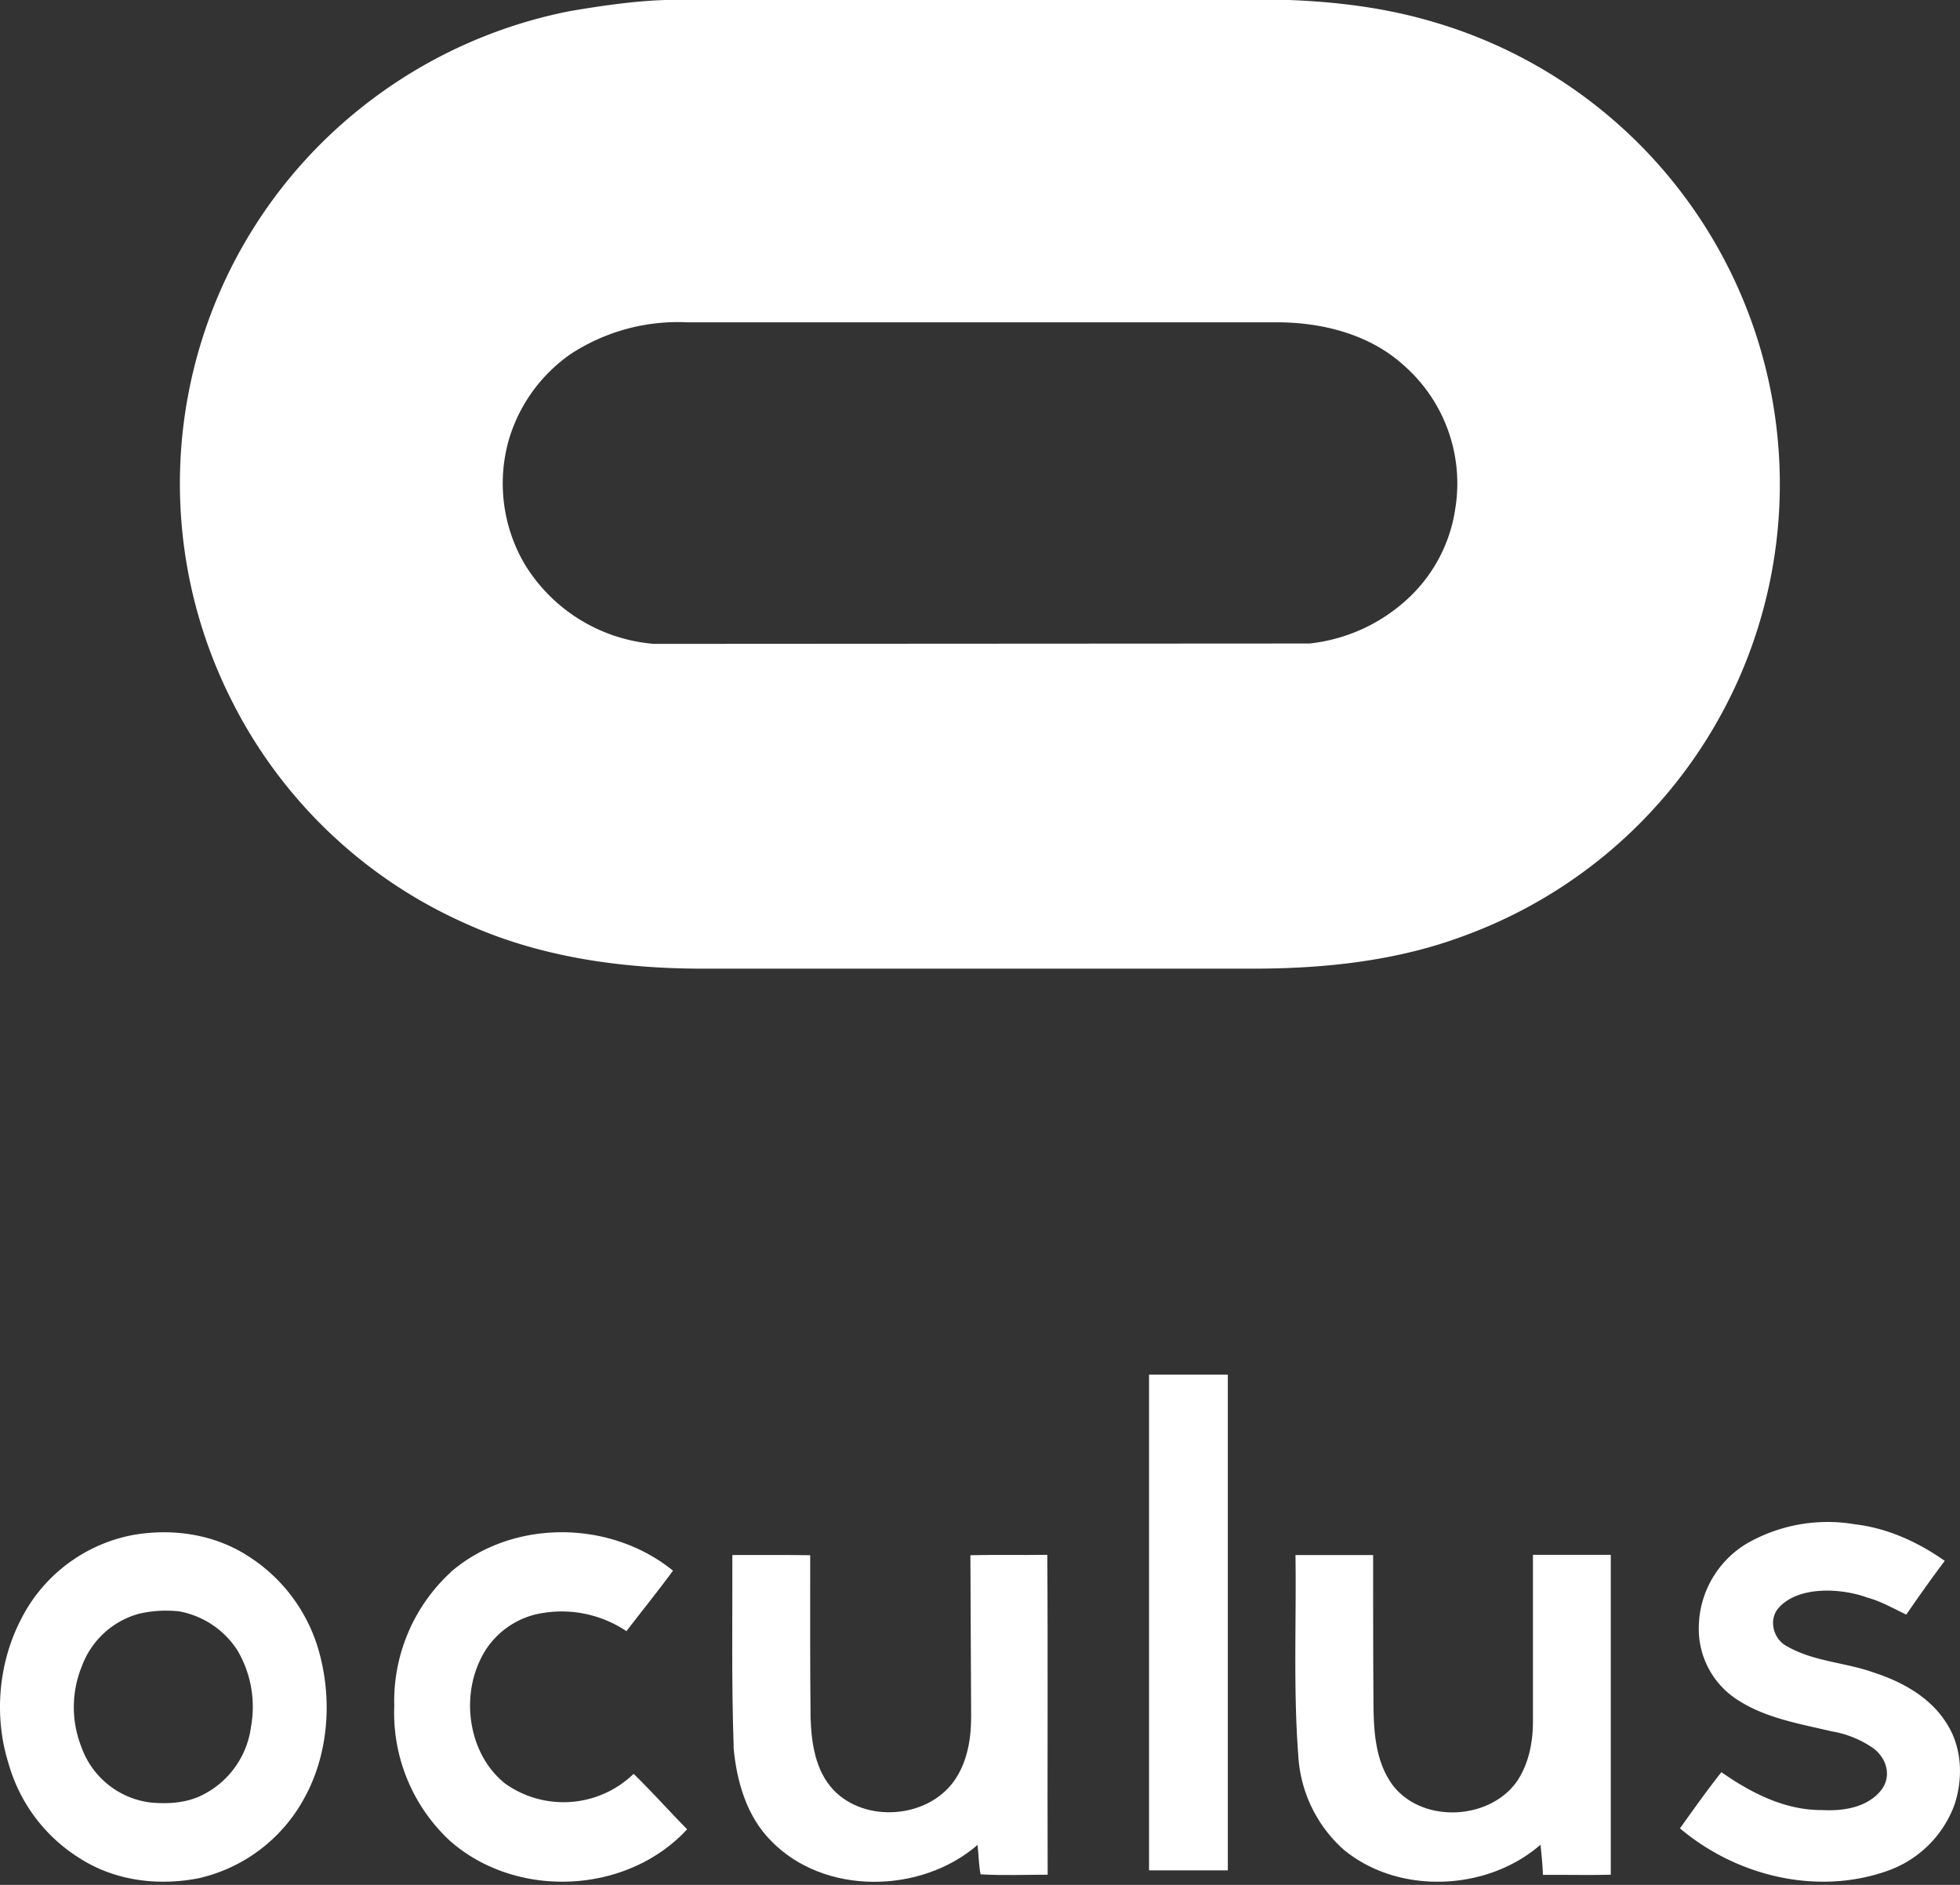 <svg xmlns="http://www.w3.org/2000/svg" xmlns:xlink="http://www.w3.org/1999/xlink" width="104" height="100" viewBox="0 0 104 100"><rect x="0" y="0" width="104" height="100" fill="#333333" stroke="none"/><defs><path id="sh7ta" d="M1111.75 1144c10.03-.07 20.06-.02 30.09-.03 3.37-.04 6.78.2 10.03 1.14a25.55 25.55 0 0 1 16.59 34.44 25.52 25.52 0 0 1-14.67 14.06c-3.68 1.4-7.66 1.8-11.57 1.78h-29.17c-4.21-.02-8.5-.64-12.36-2.4a25.41 25.41 0 0 1-12.52-12.07 25.48 25.48 0 0 1 6.94-31.16 25.7 25.7 0 0 1 11.18-5.18c1.8-.3 3.63-.57 5.46-.59m-5.45 18.78a8.44 8.44 0 0 0-3.32 4.63 8.46 8.46 0 0 0 .86 6.53 8.87 8.87 0 0 0 6.86 4.23l34.79-.02a9.1 9.1 0 0 0 5.34-2.5 8.08 8.08 0 0 0 2.38-4.6 8.33 8.33 0 0 0-2.66-7.6c-1.82-1.69-4.36-2.34-6.79-2.34h-31.29a10.4 10.4 0 0 0-6.17 1.67"/><path id="sh7tb" d="M1136.97 1216.93h4.18v26.3h-4.18v-26.3"/><path id="sh7tc" d="M1168.67 1225.9a8.62 8.62 0 0 1 5.76-1.03c1.72.2 3.34.94 4.76 1.94-.7.93-1.38 1.89-2.04 2.85-.7-.33-1.33-.7-2.06-.9-1.38-.51-3.73-.65-4.76.6-.5.64-.2 1.64.49 1.98 1.4.81 3.06.85 4.56 1.38 1.56.5 3.14 1.36 4 2.86.73 1.23.78 2.8.33 4.16a5.86 5.86 0 0 1-3.6 3.53c-3.72 1.3-7.98.26-10.97-2.27.72-1 1.43-2.01 2.2-2.98 1.57 1.1 3.37 2.02 5.32 2.01 1.1.06 2.37-.11 3.13-1.02.62-.76.32-1.75-.42-2.28a5.47 5.47 0 0 0-2.2-.88c-1.68-.4-3.46-.69-4.95-1.65a4.47 4.47 0 0 1-2.08-3.86 5.25 5.25 0 0 1 2.53-4.44"/><path id="sh7td" d="M1099.92 1227.4c3.28-2.82 8.45-2.78 11.79-.07-.8 1.09-1.65 2.14-2.47 3.21a6.16 6.16 0 0 0-4.33-.98 4.4 4.4 0 0 0-3.46 2.57c-1 2.14-.51 5.02 1.36 6.5a5.35 5.35 0 0 0 6.81-.52c.98.95 1.88 1.97 2.84 2.94-3.2 3.47-9.08 3.72-12.6.6a9.27 9.27 0 0 1-2.94-7.14 9.3 9.3 0 0 1 3-7.1"/><path id="sh7te" d="M1083.16 1225.42c2-.33 4.14-.03 5.9 1.07a8.8 8.8 0 0 1 3.93 5.37c.64 2.5.4 5.3-.85 7.55a8.52 8.52 0 0 1-5.61 4.24c-2.1.41-4.35.15-6.2-1a8.71 8.71 0 0 1-3.88-5.1c-.77-2.45-.54-5.23.6-7.51a8.41 8.41 0 0 1 6.1-4.62m.17 4.21a4.5 4.5 0 0 0-2.98 2.78 5.74 5.74 0 0 0-.03 4.25 4.48 4.48 0 0 0 3.67 2.97c.89.08 1.82.04 2.66-.35a4.73 4.73 0 0 0 2.68-3.68 5.9 5.9 0 0 0-.72-4.04 4.67 4.67 0 0 0-3.09-2.07 6.3 6.3 0 0 0-2.19.14"/><path id="sh7tf" d="M1144.74 1226.5h4.12c0 2.7 0 5.4.02 8.1.02 1.43.15 2.97 1.05 4.15 1.6 2.02 5.18 1.81 6.6-.3.61-.94.82-2.09.81-3.19v-8.77h4.13v16.97c-1.2.03-2.4 0-3.6.01-.02-.53-.07-1.06-.13-1.6-2.82 2.46-7.5 2.67-10.42.28a7.23 7.23 0 0 1-2.43-4.99c-.27-3.55-.1-7.1-.15-10.66"/><path id="sh7tg" d="M1114.93 1236.67c-.12-3.39-.06-6.78-.07-10.17 1.37 0 2.75-.01 4.13.01 0 2.87-.01 5.73.02 8.6.04 1.35.25 2.83 1.22 3.86 1.69 1.76 4.96 1.5 6.38-.46.7-.98.92-2.2.92-3.43l-.04-8.57c1.36-.03 2.72 0 4.08-.02.04 5.66 0 11.31.02 16.97-1.19 0-2.38.05-3.56-.02-.1-.52-.1-1.05-.16-1.56-3 2.6-8.13 2.69-10.95-.21-1.32-1.32-1.84-3.2-2-5"/></defs><g><g clip-path="url(#clip-1CDD6F9A-6B5A-41F9-1590-036EE37FF972)" transform="translate(-1076 -1144)"><use fill="#fff" xlink:href="#sh7ta"/></g><g transform="translate(-1076 -1144)"><use fill="#fff" xlink:href="#sh7tb"/></g><g clip-path="url(#clip-04B3DDB4-F02F-06BB-86DC-98037C5A9F23)" transform="translate(-1076 -1144)"><use fill="#fff" xlink:href="#sh7tc"/></g><g transform="translate(-1076 -1144)"><use fill="#fff" xlink:href="#sh7td"/></g><g transform="translate(-1076 -1144)"><use fill="#fff" xlink:href="#sh7te"/></g><g transform="translate(-1076 -1144)"><use fill="#fff" xlink:href="#sh7tf"/></g><g transform="translate(-1076 -1144)"><use fill="#fff" xlink:href="#sh7tg"/></g></g></svg>
